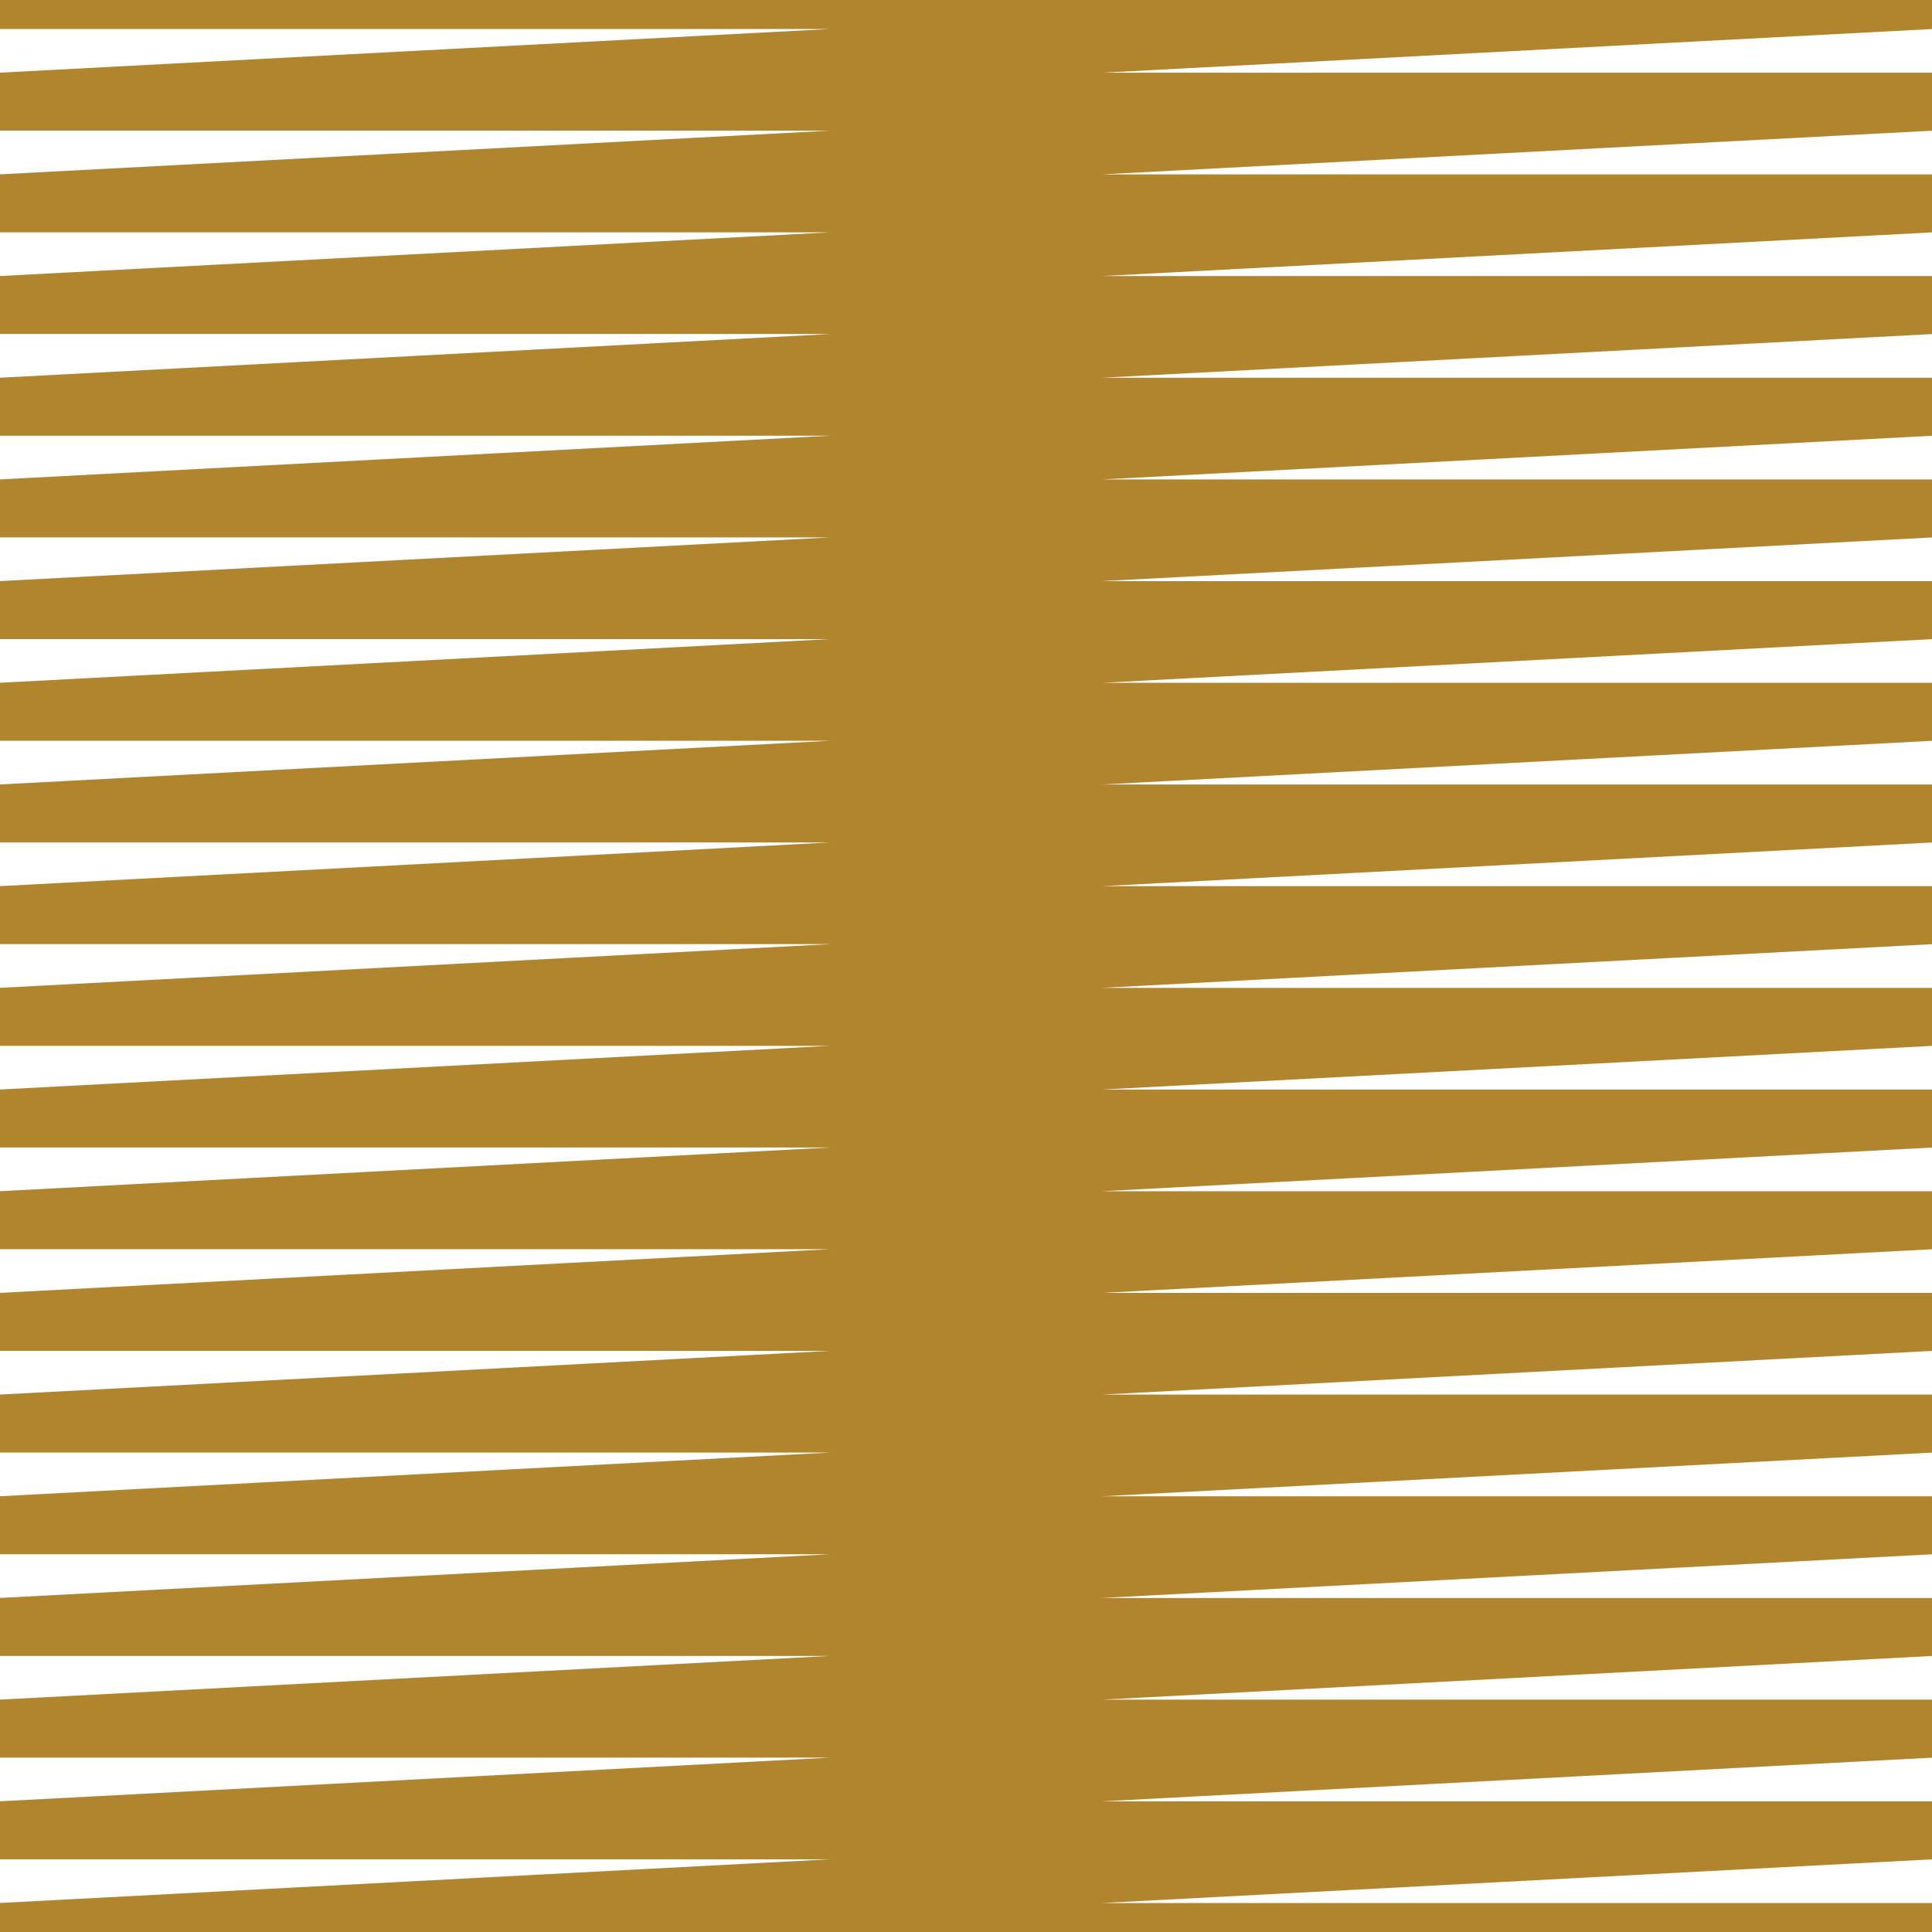 <svg version="1.1" xmlns="http://www.w3.org/2000/svg" xmlns:xlink="http://www.w3.org/1999/xlink" xmlns:ev="http://www.w3.org/2001/xml-events" width="100.0" height="100.0" viewBox="0.0 0.0 100.0 100.0"><path d="M 0.0,0.0 100.0,0.0 0.0,5.263 100.0,5.263 0.0,10.526 100.0,10.526 0.0,15.789 100.0,15.789 0.0,21.053 100.0,21.053 0.0,26.316 100.0,26.316 0.0,31.579 100.0,31.579 0.0,36.842 100.0,36.842 0.0,42.105 100.0,42.105 0.0,47.368 100.0,47.368 0.0,52.632 100.0,52.632 0.0,57.895 100.0,57.895 0.0,63.158 100.0,63.158 0.0,68.421 100.0,68.421 0.0,73.684 100.0,73.684 0.0,78.947 100.0,78.947 0.0,84.211 100.0,84.211 0.0,89.474 100.0,89.474 0.0,94.737 100.0,94.737 0.0,100.0 100.0,100.0" fill="none" stroke="#b0852e" stroke-width="3" /></svg>